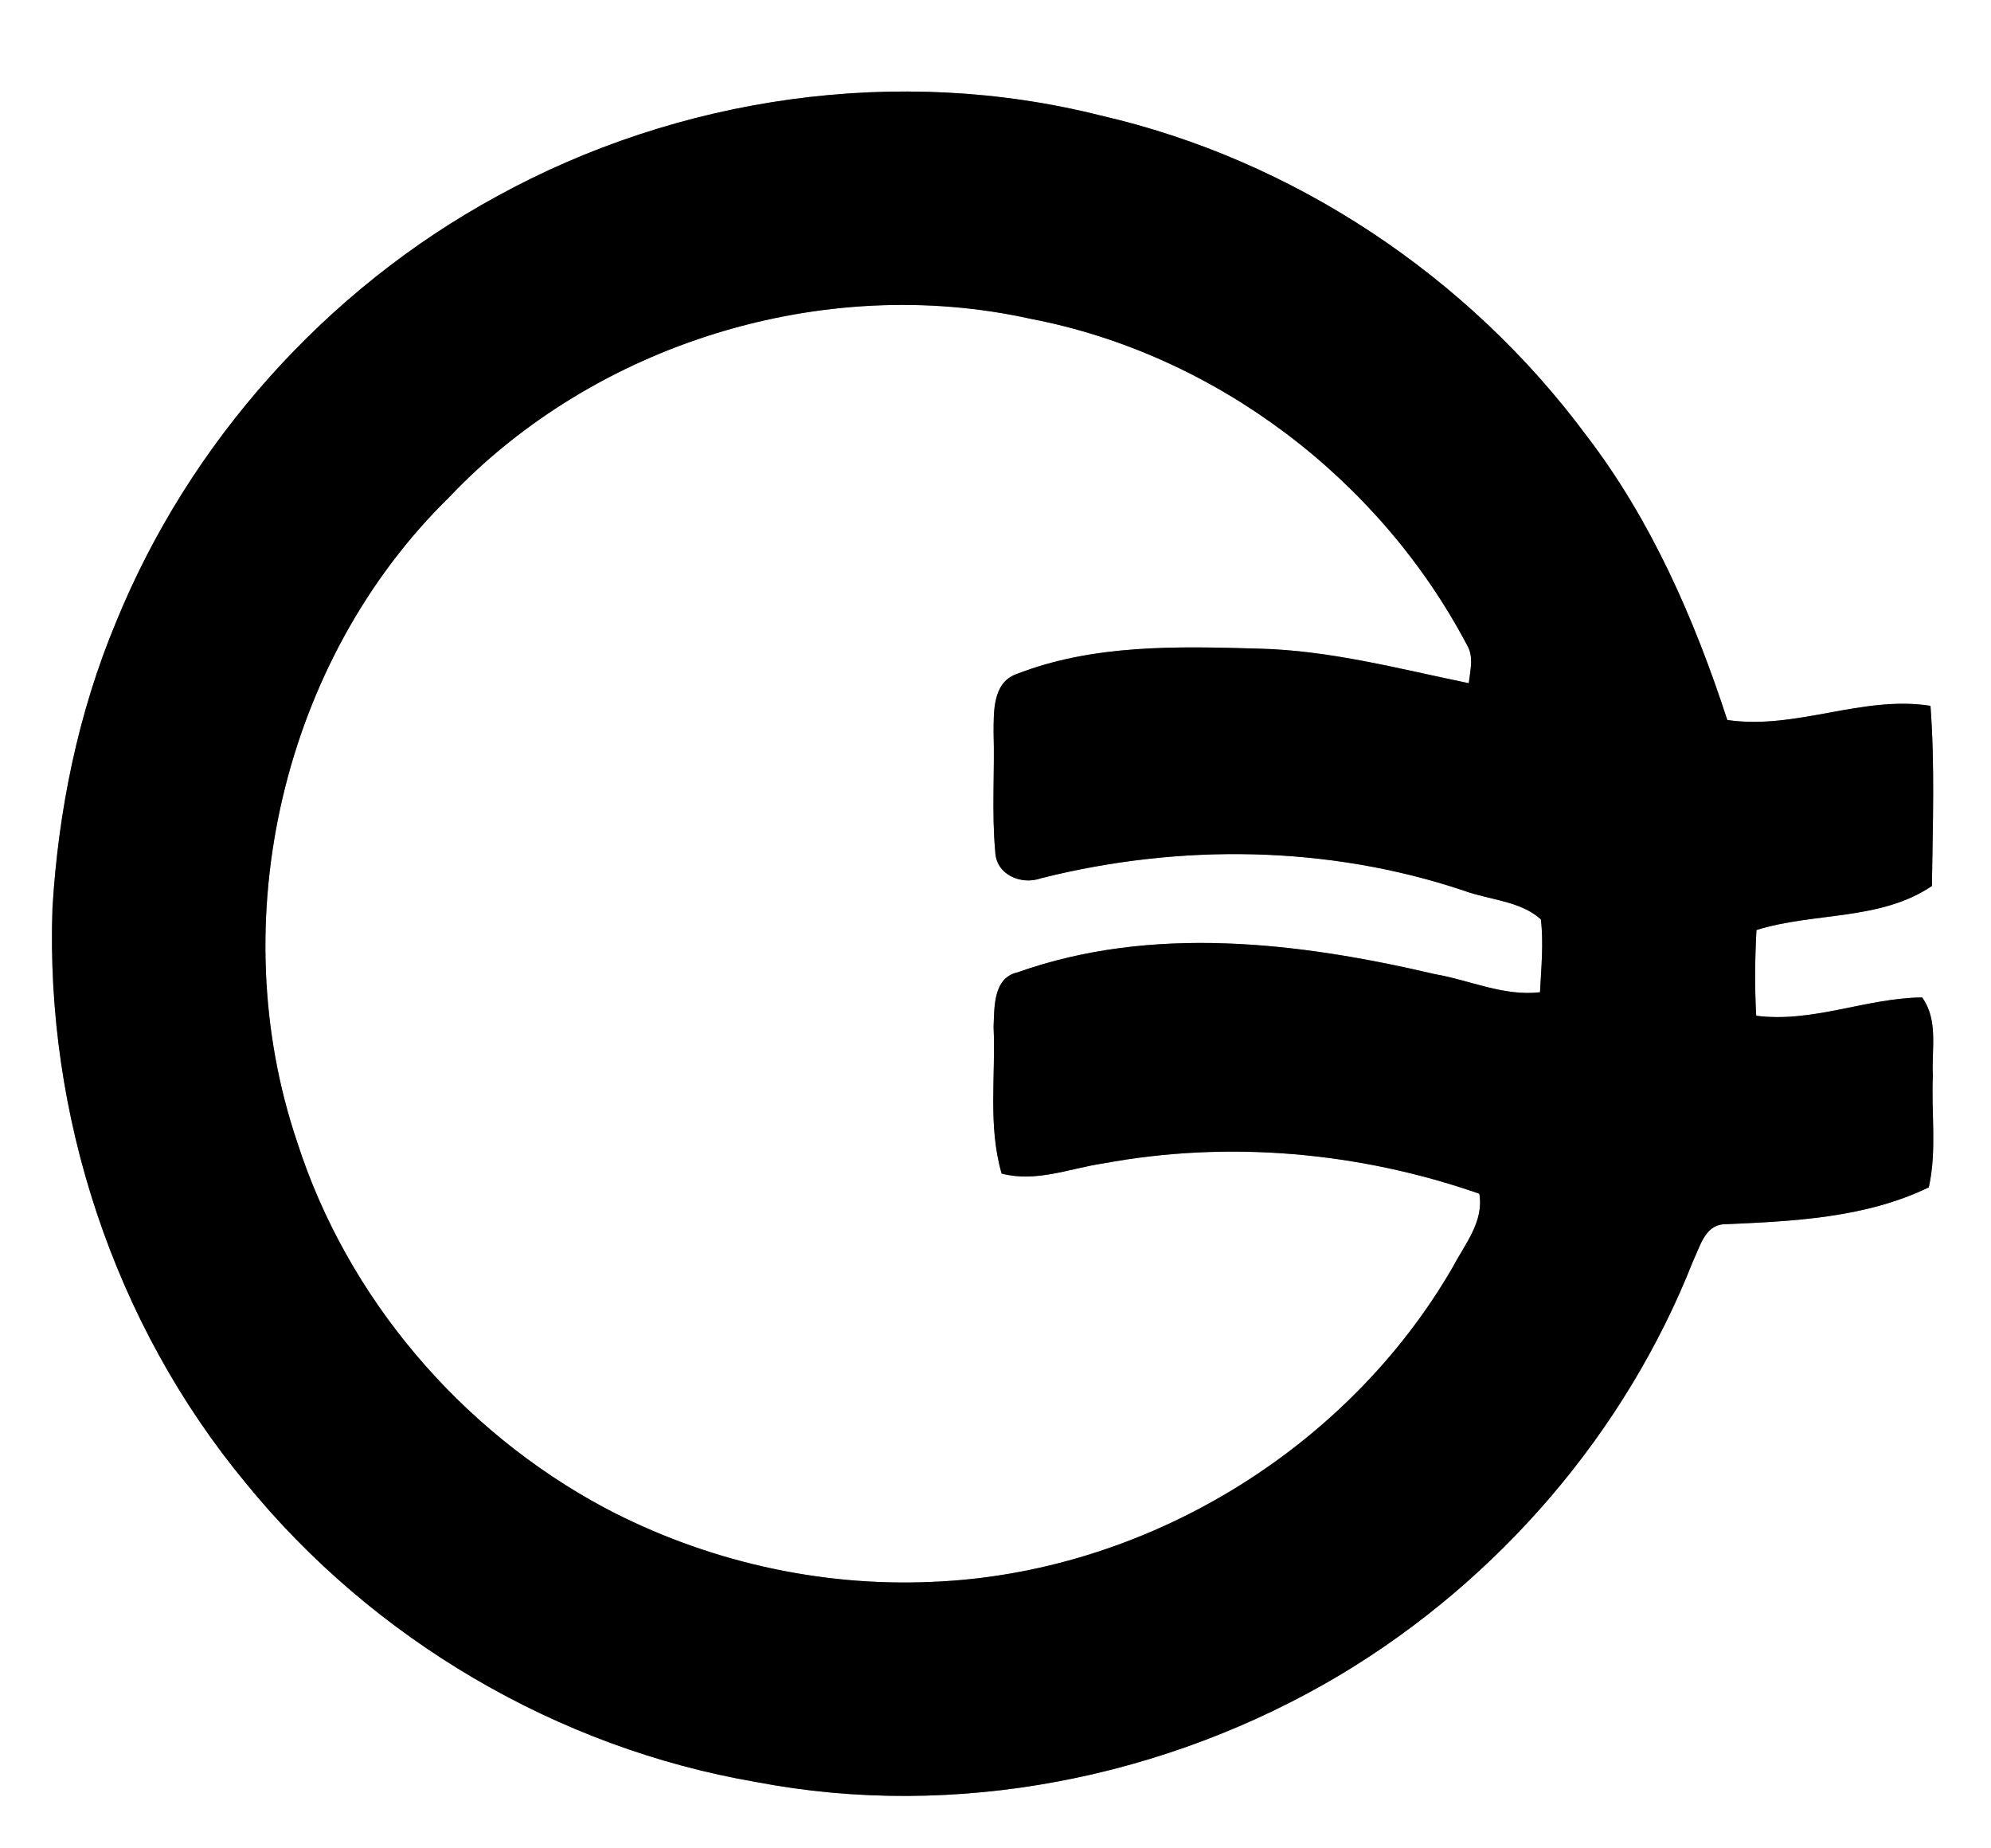 <?xml version="1.0" encoding="UTF-8" ?>
<!DOCTYPE svg PUBLIC "-//W3C//DTD SVG 1.1//EN" "http://www.w3.org/Graphics/SVG/1.1/DTD/svg11.dtd">
<svg width="250pt" height="232pt" viewBox="0 0 250 232" version="1.1" xmlns="http://www.w3.org/2000/svg">
<rect x="0" y="0" width="250" height="232" fill="#808080" stroke="none"/>
<g id="#ffffffff">
<path fill="#ffffff" opacity="1.00" d=" M 0.00 0.00 L 250.00 0.00 L 250.00 232.00 L 0.00 232.00 L 0.00 0.00 M 62.37 24.66 C 40.95 36.33 23.76 55.54 14.56 78.13 C 9.81 89.50 7.33 101.73 6.59 113.98 C 5.67 139.90 14.26 166.16 30.86 186.18 C 46.82 205.80 69.98 219.44 94.92 223.71 C 119.94 228.52 146.52 223.24 168.34 210.23 C 188.19 198.32 204.11 179.86 212.60 158.29 C 213.45 156.55 214.04 153.92 216.35 153.70 C 225.06 153.33 234.24 152.92 242.19 149.06 C 243.22 144.46 242.48 139.67 242.70 135.00 C 242.52 131.72 243.42 128.07 241.35 125.22 C 234.33 125.29 227.64 128.43 220.52 127.52 C 220.31 123.93 220.36 120.35 220.55 116.76 C 227.77 114.49 236.06 115.63 242.58 111.23 C 242.68 103.69 242.96 96.13 242.40 88.61 C 233.82 87.26 225.53 91.66 216.89 90.39 C 212.76 77.73 207.36 65.34 199.22 54.71 C 184.40 34.72 162.44 20.05 138.15 14.49 C 112.81 8.11 85.23 12.09 62.37 24.66 Z" />
<path fill="#ffffff" opacity="1.00" d=" M 56.41 62.41 C 74.72 43.09 103.42 34.26 129.39 40.02 C 152.61 44.46 173.22 60.13 184.21 80.99 C 185.09 82.46 184.60 84.19 184.43 85.77 C 175.69 83.97 166.99 81.64 158.02 81.43 C 147.81 81.14 137.25 80.86 127.57 84.65 C 124.64 85.74 124.78 89.35 124.76 91.94 C 124.91 96.93 124.51 101.95 124.97 106.92 C 125.06 109.82 128.23 111.16 130.74 110.25 C 148.10 105.89 166.75 106.10 183.80 111.81 C 186.99 112.99 190.90 113.08 193.48 115.42 C 193.84 118.46 193.52 121.53 193.37 124.57 C 188.81 125.10 184.56 123.05 180.15 122.29 C 163.09 118.29 144.63 116.08 127.77 122.07 C 124.69 122.76 124.87 126.45 124.76 128.93 C 125.04 135.06 124.03 141.34 125.77 147.33 C 130.08 148.47 134.28 146.69 138.51 146.06 C 154.24 143.14 170.65 144.60 185.75 149.86 C 186.35 153.37 183.95 156.16 182.42 159.07 C 169.10 182.10 143.61 197.54 117.02 198.59 C 102.82 199.23 88.50 195.94 75.93 189.30 C 57.86 179.63 43.58 162.92 37.31 143.36 C 27.93 115.65 35.44 82.92 56.41 62.41 Z" />
</g>
<g id="#000000ff">
<path fill="#000000" opacity="1.00" d=" M 62.37 24.66 C 85.23 12.09 112.81 8.11 138.15 14.49 C 162.44 20.05 184.40 34.72 199.22 54.71 C 207.36 65.34 212.76 77.73 216.89 90.39 C 225.53 91.66 233.82 87.26 242.40 88.61 C 242.96 96.13 242.68 103.69 242.58 111.23 C 236.06 115.63 227.77 114.49 220.55 116.76 C 220.36 120.35 220.31 123.93 220.52 127.52 C 227.64 128.43 234.33 125.29 241.35 125.22 C 243.42 128.07 242.52 131.72 242.70 135.00 C 242.48 139.67 243.22 144.46 242.19 149.06 C 234.24 152.92 225.06 153.33 216.35 153.70 C 214.04 153.92 213.45 156.55 212.60 158.29 C 204.11 179.86 188.19 198.32 168.34 210.23 C 146.52 223.24 119.94 228.52 94.92 223.71 C 69.98 219.44 46.82 205.80 30.86 186.18 C 14.26 166.16 5.67 139.90 6.59 113.98 C 7.33 101.73 9.81 89.50 14.56 78.13 C 23.76 55.54 40.95 36.33 62.37 24.66 M 56.41 62.41 C 35.44 82.92 27.93 115.65 37.31 143.36 C 43.58 162.92 57.86 179.63 75.93 189.30 C 88.50 195.94 102.82 199.23 117.02 198.59 C 143.61 197.54 169.10 182.10 182.42 159.07 C 183.95 156.16 186.35 153.37 185.75 149.86 C 170.65 144.60 154.24 143.14 138.51 146.06 C 134.28 146.69 130.08 148.47 125.77 147.33 C 124.03 141.34 125.04 135.06 124.76 128.93 C 124.87 126.45 124.69 122.76 127.77 122.07 C 144.63 116.08 163.09 118.29 180.15 122.29 C 184.56 123.05 188.81 125.10 193.37 124.57 C 193.52 121.53 193.84 118.46 193.48 115.42 C 190.90 113.08 186.99 112.99 183.80 111.81 C 166.75 106.10 148.10 105.89 130.74 110.25 C 128.23 111.16 125.06 109.82 124.97 106.92 C 124.51 101.95 124.91 96.93 124.76 91.94 C 124.78 89.35 124.64 85.74 127.57 84.65 C 137.25 80.86 147.81 81.14 158.02 81.43 C 166.99 81.64 175.69 83.97 184.43 85.77 C 184.60 84.19 185.09 82.46 184.21 80.99 C 173.22 60.13 152.61 44.46 129.39 40.02 C 103.42 34.26 74.72 43.09 56.41 62.41 Z" />
</g>
</svg>
